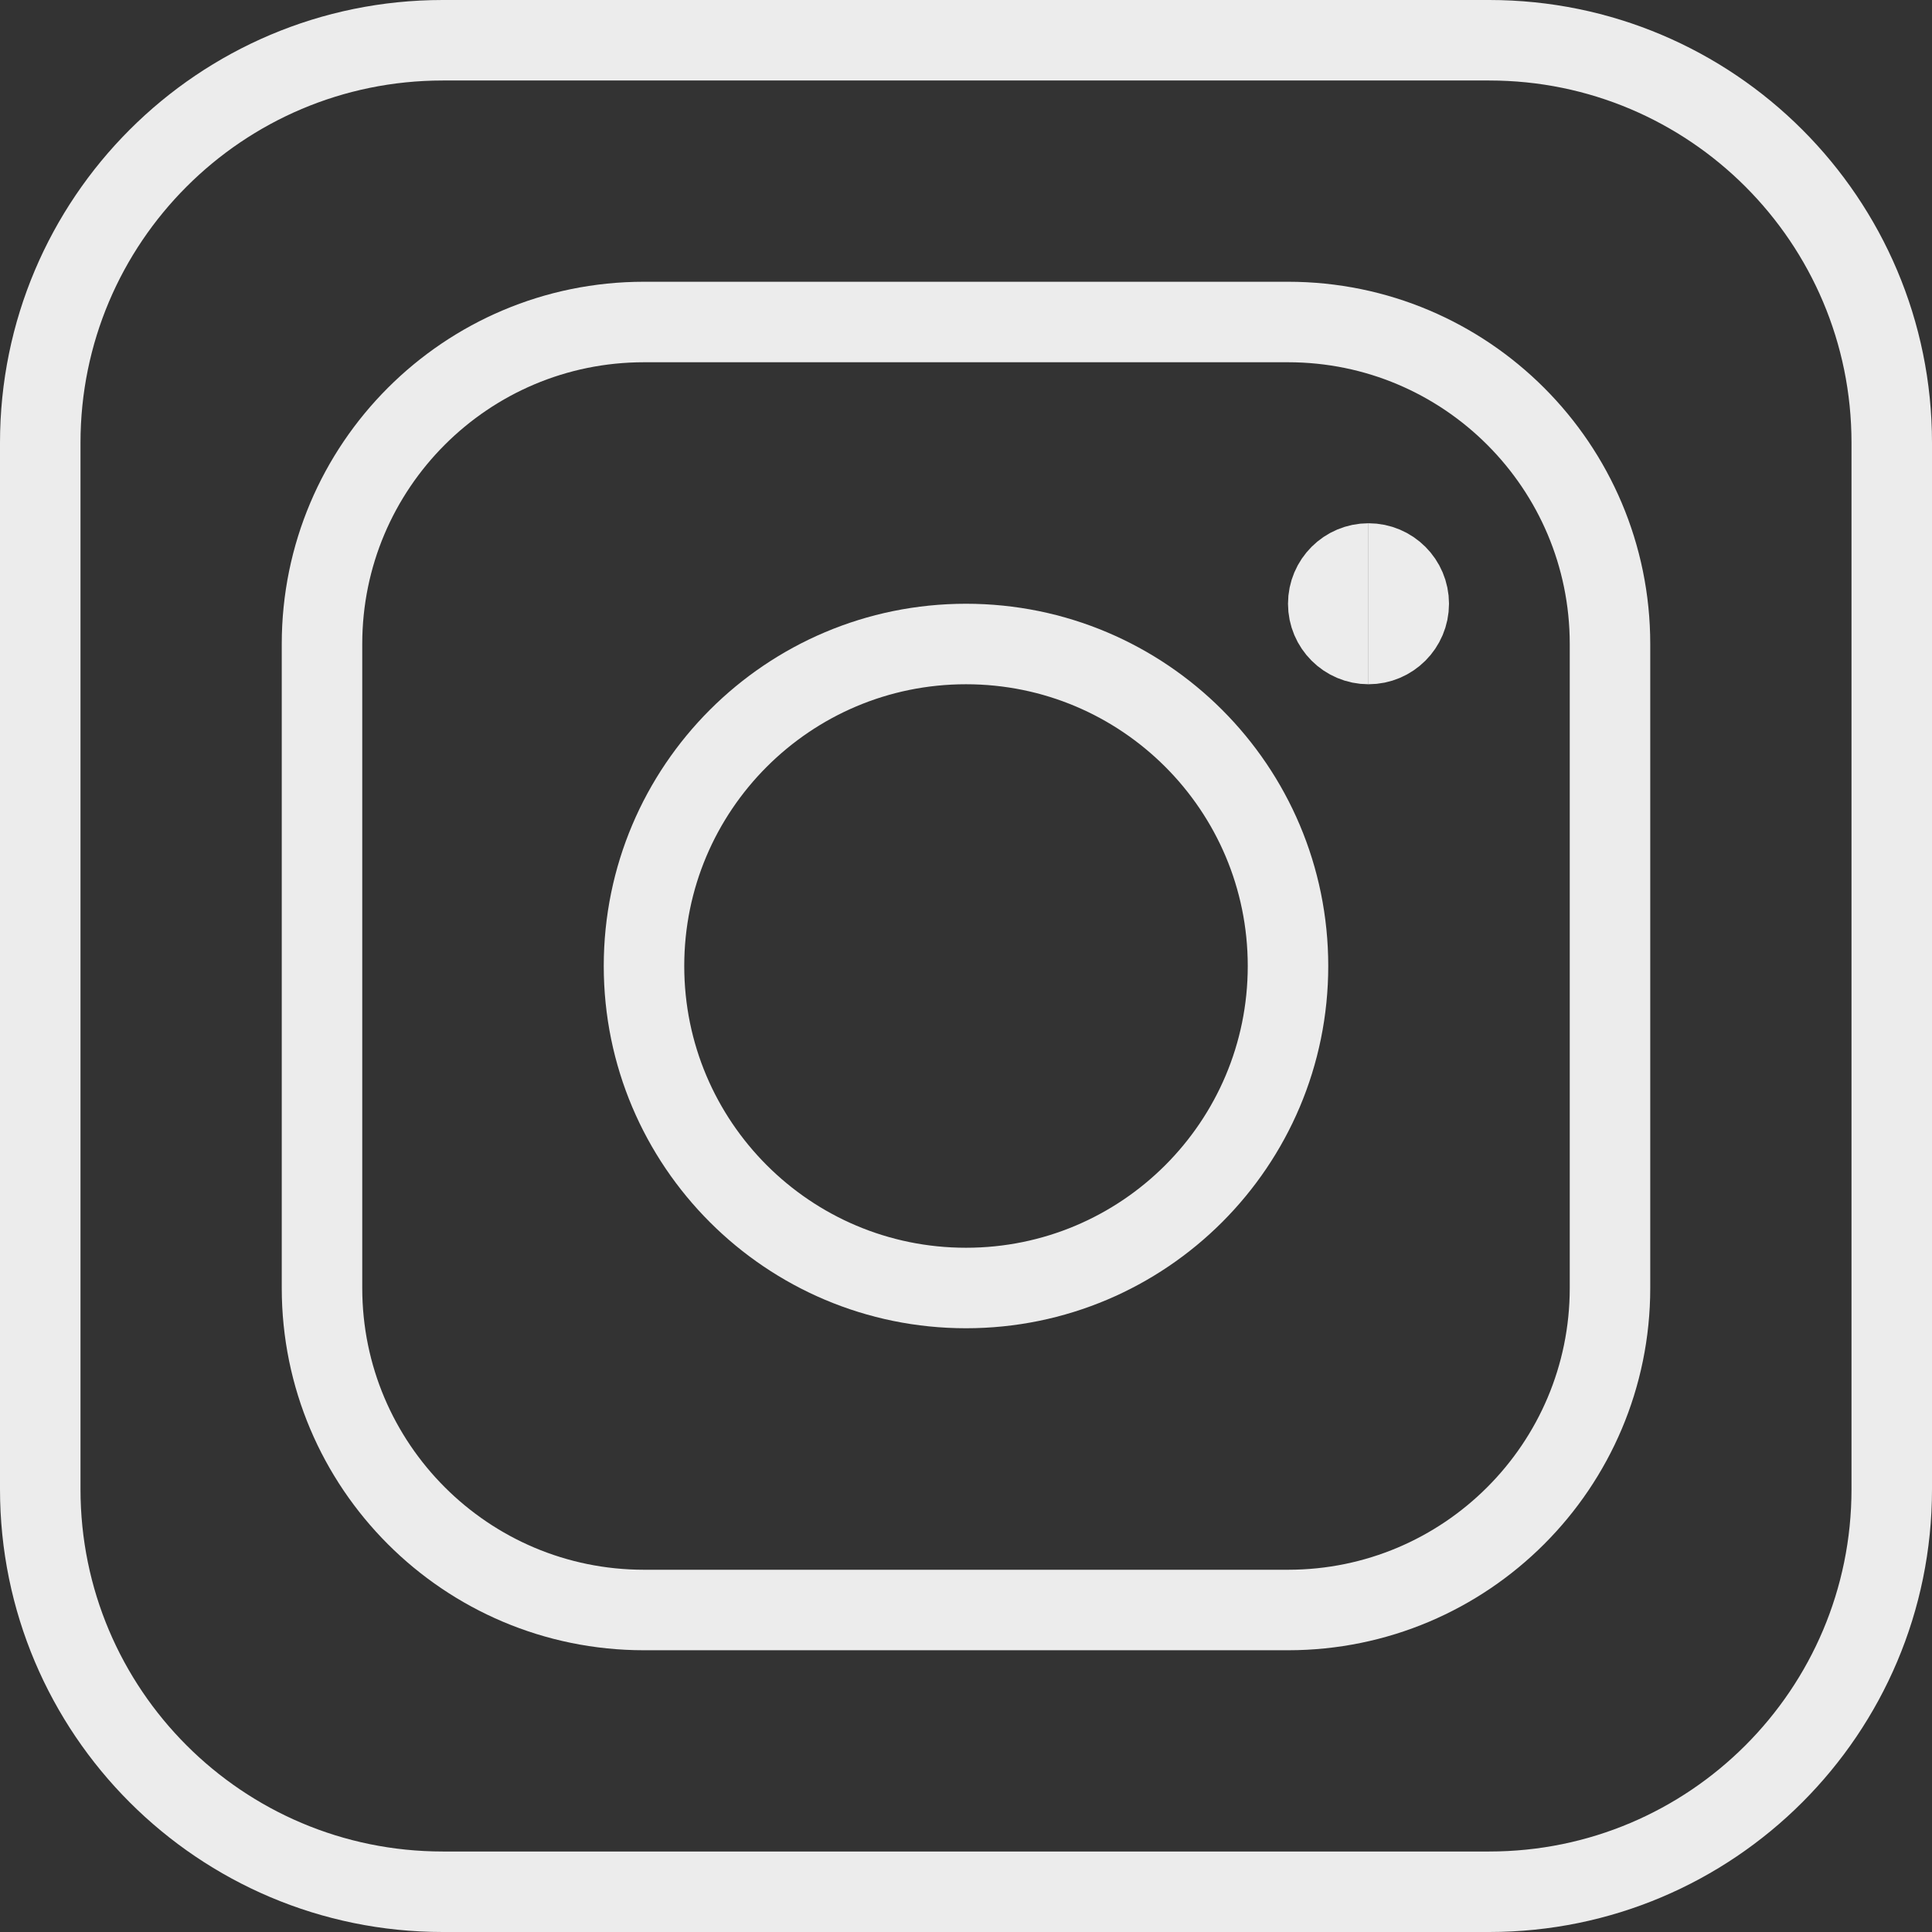 <svg width="24" height="24" viewBox="0 0 24 24" fill="none" xmlns="http://www.w3.org/2000/svg">
<rect x="0" y="0" width="24" height="24" fill="#333333" stroke="none"/>
<g clip-path="url(#clip0_289_245)">
<path d="M18.5 0.5H5.5C2.739 0.5 0.5 2.739 0.5 5.5V18.5C0.5 21.261 2.739 23.5 5.5 23.5H18.5C21.261 23.5 23.5 21.261 23.5 18.5V5.5C23.5 2.739 21.261 0.5 18.5 0.5Z" stroke="#ECECEC" stroke-linecap="round" stroke-linejoin="round"/>
<path d="M12 16C14.209 16 16 14.209 16 12C16 9.791 14.209 8 12 8C9.791 8 8 9.791 8 12C8 14.209 9.791 16 12 16Z" stroke="#ECECEC" stroke-linecap="round" stroke-linejoin="round"/>
<path d="M16 4H8C5.791 4 4 5.791 4 8V16C4 18.209 5.791 20 8 20H16C18.209 20 20 18.209 20 16V8C20 5.791 18.209 4 16 4Z" stroke="#ECECEC" stroke-linecap="round" stroke-linejoin="round"/>
<path d="M17 8C16.724 8 16.5 7.776 16.5 7.5C16.5 7.224 16.724 7 17 7" stroke="#ECECEC"/>
<path d="M17 8C17.276 8 17.5 7.776 17.5 7.5C17.5 7.224 17.276 7 17 7" stroke="#ECECEC"/>
</g>
<defs>
<clipPath id="clip0_289_245">
<rect width="24" height="24" fill="white"/>
</clipPath>
</defs>
</svg>
